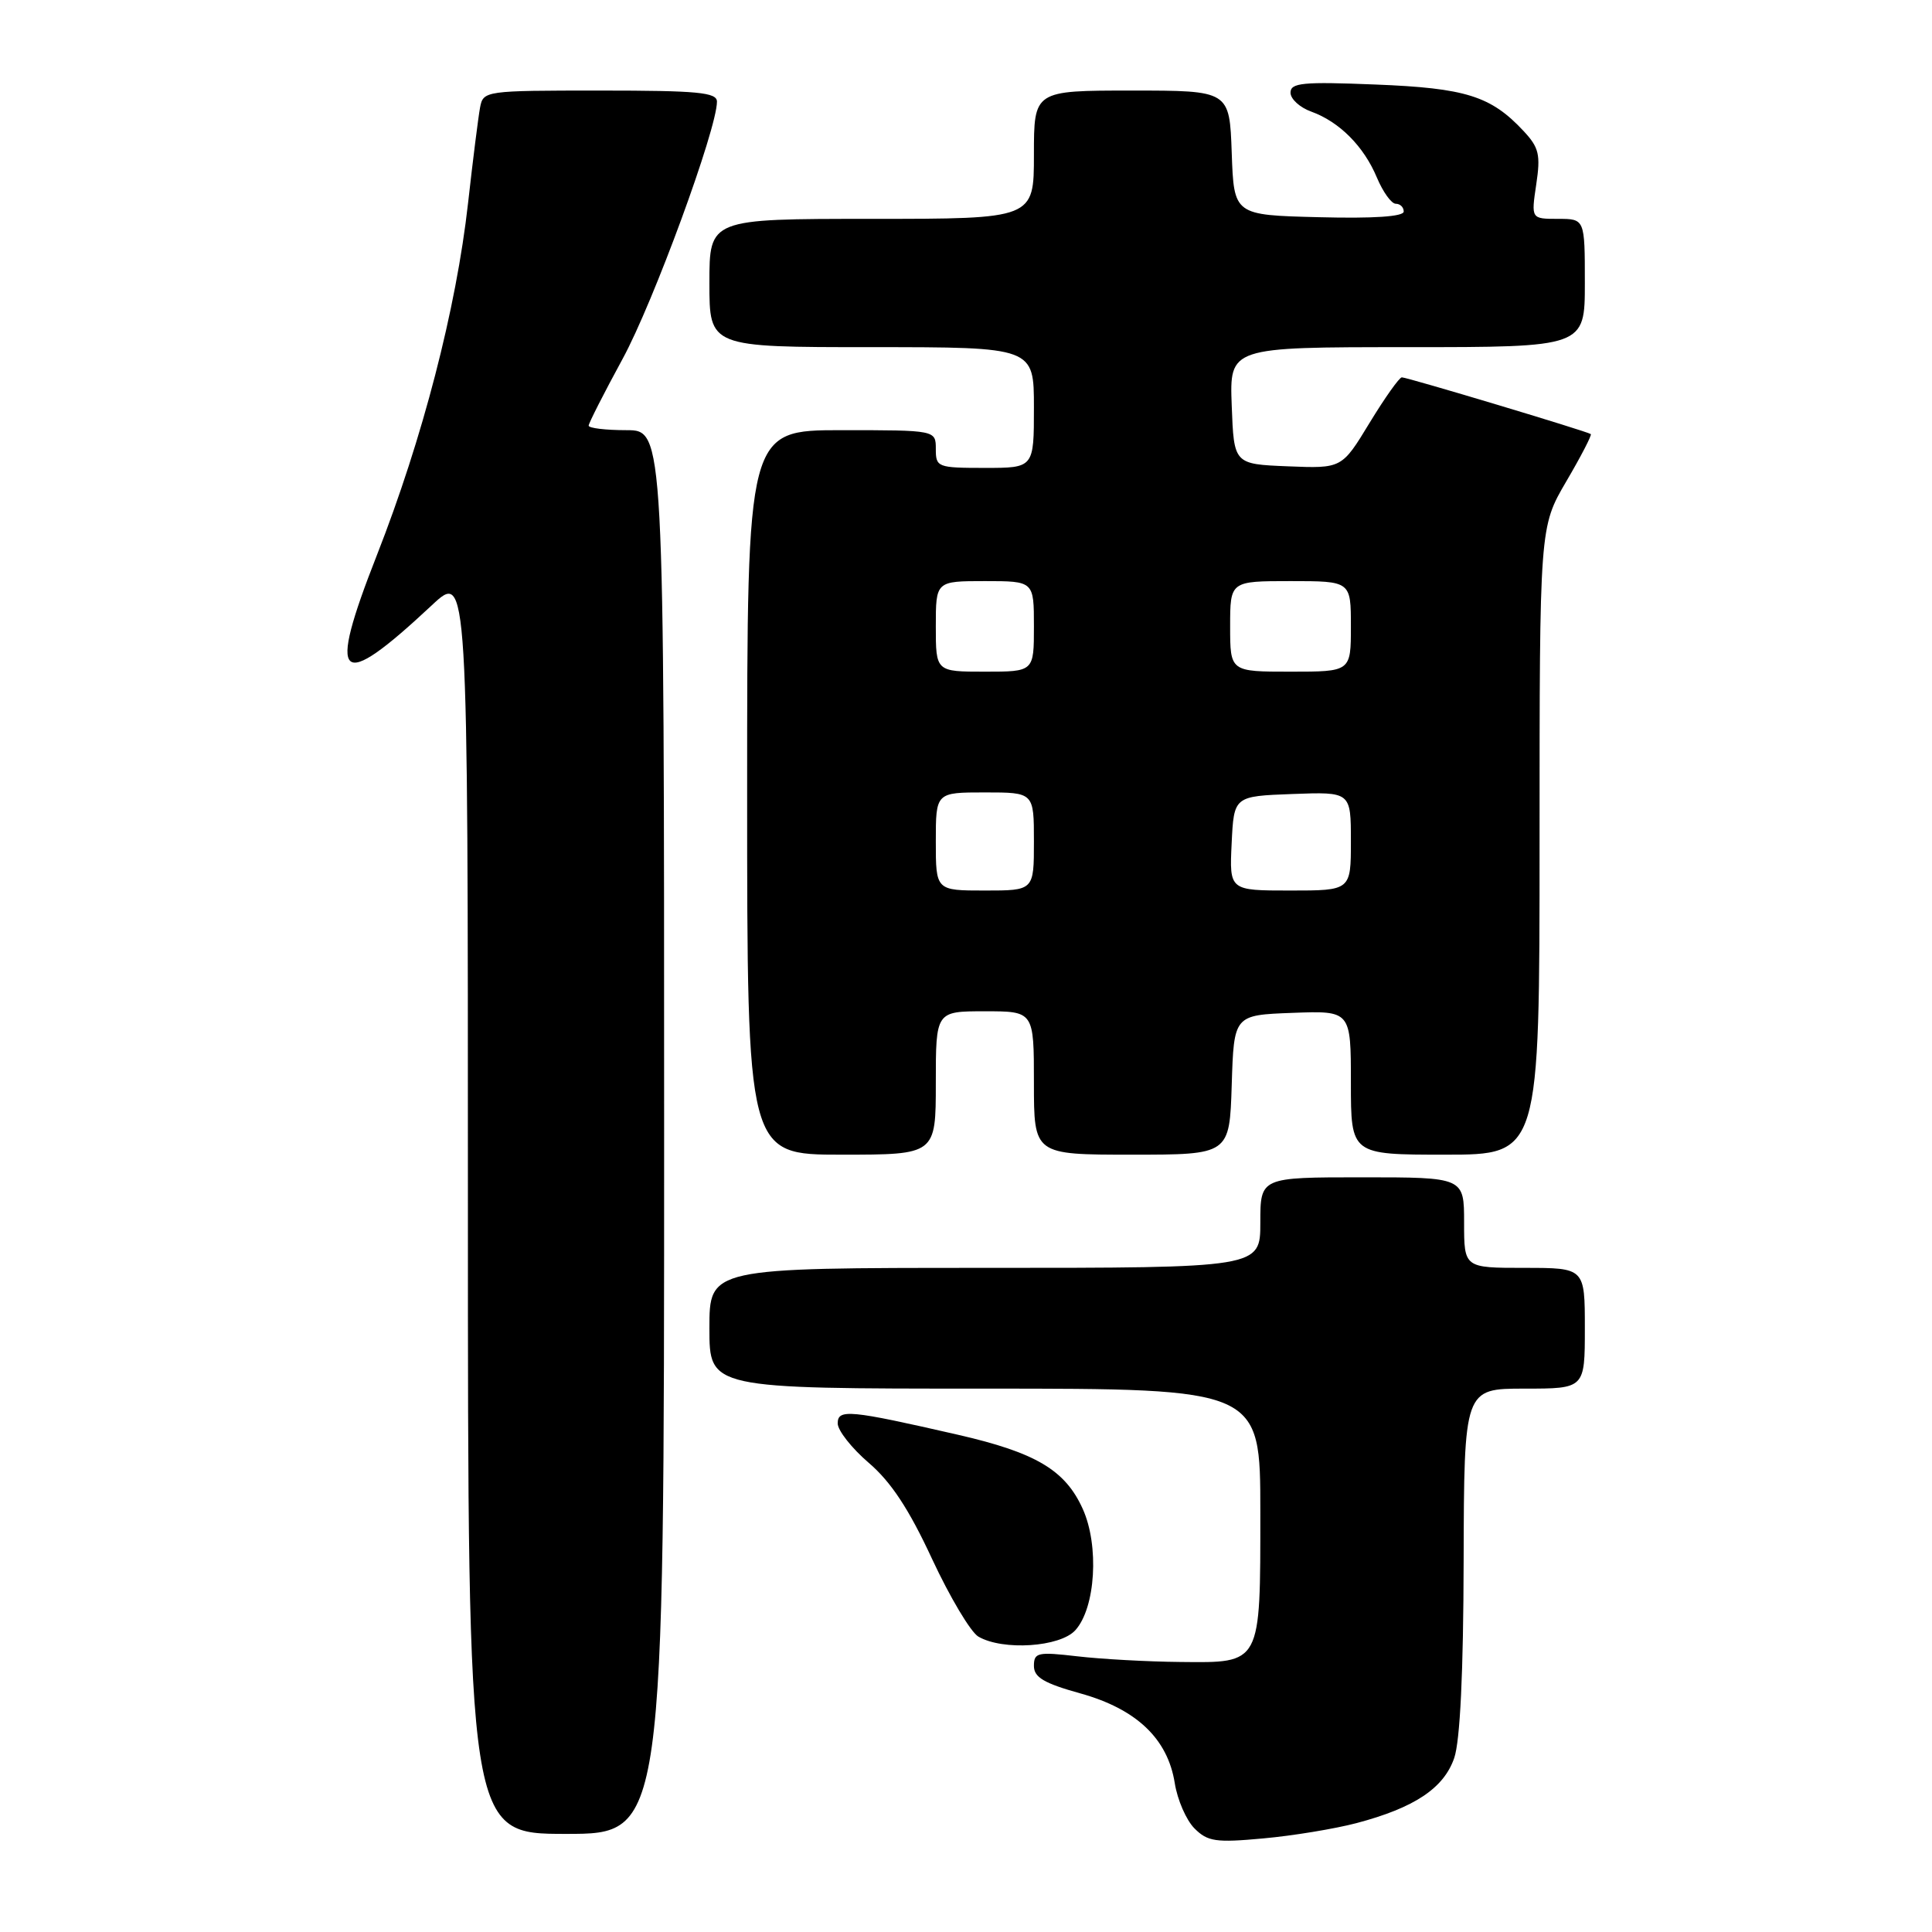<?xml version="1.0" encoding="UTF-8" standalone="no"?>
<!DOCTYPE svg PUBLIC "-//W3C//DTD SVG 1.1//EN" "http://www.w3.org/Graphics/SVG/1.1/DTD/svg11.dtd" >
<svg xmlns="http://www.w3.org/2000/svg" xmlns:xlink="http://www.w3.org/1999/xlink" version="1.1" viewBox="0 0 256 256">
 <g >
 <path fill="currentColor"
d=" M 179.75 241.57 C 187.42 239.54 191.31 236.95 192.69 232.95 C 193.47 230.69 193.91 221.64 193.94 206.75 C 194.00 184.00 194.00 184.00 202.00 184.00 C 210.00 184.00 210.00 184.00 210.00 176.00 C 210.00 168.00 210.00 168.00 202.00 168.00 C 194.00 168.00 194.00 168.00 194.00 162.00 C 194.00 156.00 194.00 156.00 180.50 156.00 C 167.00 156.00 167.00 156.00 167.00 162.00 C 167.00 168.00 167.00 168.00 130.50 168.00 C 94.00 168.00 94.00 168.00 94.00 176.00 C 94.00 184.00 94.00 184.00 130.50 184.00 C 167.00 184.00 167.00 184.00 167.00 200.31 C 167.00 220.67 167.18 220.33 156.40 220.22 C 152.06 220.18 145.91 219.84 142.75 219.47 C 137.50 218.86 137.00 218.97 137.00 220.74 C 137.00 222.25 138.32 223.04 143.14 224.38 C 150.58 226.45 154.72 230.38 155.66 236.26 C 156.01 238.49 157.19 241.19 158.28 242.28 C 160.02 244.02 161.10 244.18 167.38 243.60 C 171.29 243.25 176.86 242.33 179.75 241.57 Z  M 88.00 150.00 C 88.00 57.00 88.00 57.00 83.00 57.00 C 80.25 57.00 78.00 56.73 78.00 56.40 C 78.00 56.08 80.03 52.09 82.50 47.55 C 86.57 40.08 95.00 17.10 95.00 13.47 C 95.00 12.24 92.48 12.00 79.52 12.00 C 64.26 12.00 64.03 12.03 63.61 14.25 C 63.38 15.49 62.66 21.18 62.02 26.91 C 60.45 40.93 56.00 58.11 49.94 73.56 C 43.29 90.49 44.77 91.84 57.23 80.19 C 62.00 75.73 62.00 75.73 62.00 159.36 C 62.00 243.00 62.00 243.00 75.00 243.00 C 88.00 243.00 88.00 243.00 88.00 150.00 Z  M 142.49 216.01 C 145.17 213.05 145.67 204.81 143.47 199.94 C 141.15 194.79 137.26 192.48 126.92 190.11 C 112.55 186.82 111.00 186.67 111.00 188.61 C 111.00 189.54 112.85 191.89 115.11 193.83 C 118.06 196.35 120.44 199.96 123.50 206.56 C 125.86 211.63 128.62 216.26 129.64 216.86 C 132.89 218.75 140.47 218.25 142.49 216.01 Z  M 124.00 143.50 C 124.00 134.00 124.00 134.00 130.50 134.00 C 137.00 134.00 137.00 134.00 137.00 143.50 C 137.00 153.00 137.00 153.00 149.96 153.00 C 162.92 153.00 162.92 153.00 163.21 143.75 C 163.50 134.50 163.50 134.50 171.25 134.21 C 179.00 133.92 179.00 133.92 179.00 143.46 C 179.00 153.00 179.00 153.00 191.50 153.00 C 204.00 153.00 204.00 153.00 204.00 111.42 C 204.00 69.84 204.00 69.84 207.54 63.79 C 209.49 60.47 210.95 57.64 210.79 57.52 C 210.36 57.17 186.47 50.00 185.75 50.00 C 185.42 50.00 183.49 52.72 181.47 56.04 C 177.80 62.08 177.80 62.08 170.65 61.79 C 163.50 61.50 163.50 61.50 163.21 53.75 C 162.92 46.00 162.92 46.00 186.46 46.00 C 210.00 46.00 210.00 46.00 210.00 37.50 C 210.00 29.00 210.00 29.00 206.44 29.00 C 202.88 29.00 202.88 29.00 203.56 24.44 C 204.15 20.50 203.93 19.55 201.87 17.35 C 197.55 12.72 194.21 11.67 182.25 11.20 C 172.63 10.81 171.00 10.97 171.00 12.28 C 171.00 13.12 172.24 14.25 173.75 14.79 C 177.48 16.14 180.72 19.39 182.45 23.54 C 183.25 25.44 184.37 27.00 184.95 27.00 C 185.53 27.00 186.00 27.46 186.00 28.03 C 186.00 28.70 182.00 28.97 174.75 28.78 C 163.50 28.50 163.50 28.50 163.21 20.25 C 162.92 12.00 162.92 12.00 149.96 12.00 C 137.00 12.00 137.00 12.00 137.00 20.50 C 137.00 29.00 137.00 29.00 115.50 29.00 C 94.00 29.00 94.00 29.00 94.00 37.50 C 94.00 46.00 94.00 46.00 115.50 46.00 C 137.00 46.00 137.00 46.00 137.00 54.00 C 137.00 62.00 137.00 62.00 130.50 62.00 C 124.23 62.00 124.00 61.91 124.00 59.50 C 124.00 57.00 124.00 57.00 111.50 57.00 C 99.00 57.00 99.00 57.00 99.00 105.00 C 99.00 153.00 99.00 153.00 111.50 153.00 C 124.00 153.00 124.00 153.00 124.00 143.50 Z  M 124.00 111.50 C 124.00 105.00 124.00 105.00 130.50 105.00 C 137.00 105.00 137.00 105.00 137.00 111.50 C 137.00 118.00 137.00 118.00 130.50 118.00 C 124.00 118.00 124.00 118.00 124.00 111.50 Z  M 163.20 111.75 C 163.50 105.50 163.50 105.50 171.25 105.21 C 179.00 104.92 179.00 104.92 179.00 111.46 C 179.00 118.00 179.00 118.00 170.95 118.00 C 162.90 118.00 162.90 118.00 163.20 111.75 Z  M 124.00 83.00 C 124.00 77.00 124.00 77.00 130.50 77.00 C 137.00 77.00 137.00 77.00 137.00 83.00 C 137.00 89.00 137.00 89.00 130.50 89.00 C 124.00 89.00 124.00 89.00 124.00 83.00 Z  M 163.00 83.00 C 163.00 77.00 163.00 77.00 171.00 77.00 C 179.00 77.00 179.00 77.00 179.00 83.00 C 179.00 89.00 179.00 89.00 171.00 89.00 C 163.00 89.00 163.00 89.00 163.00 83.00 Z "/>
</g>
</svg>